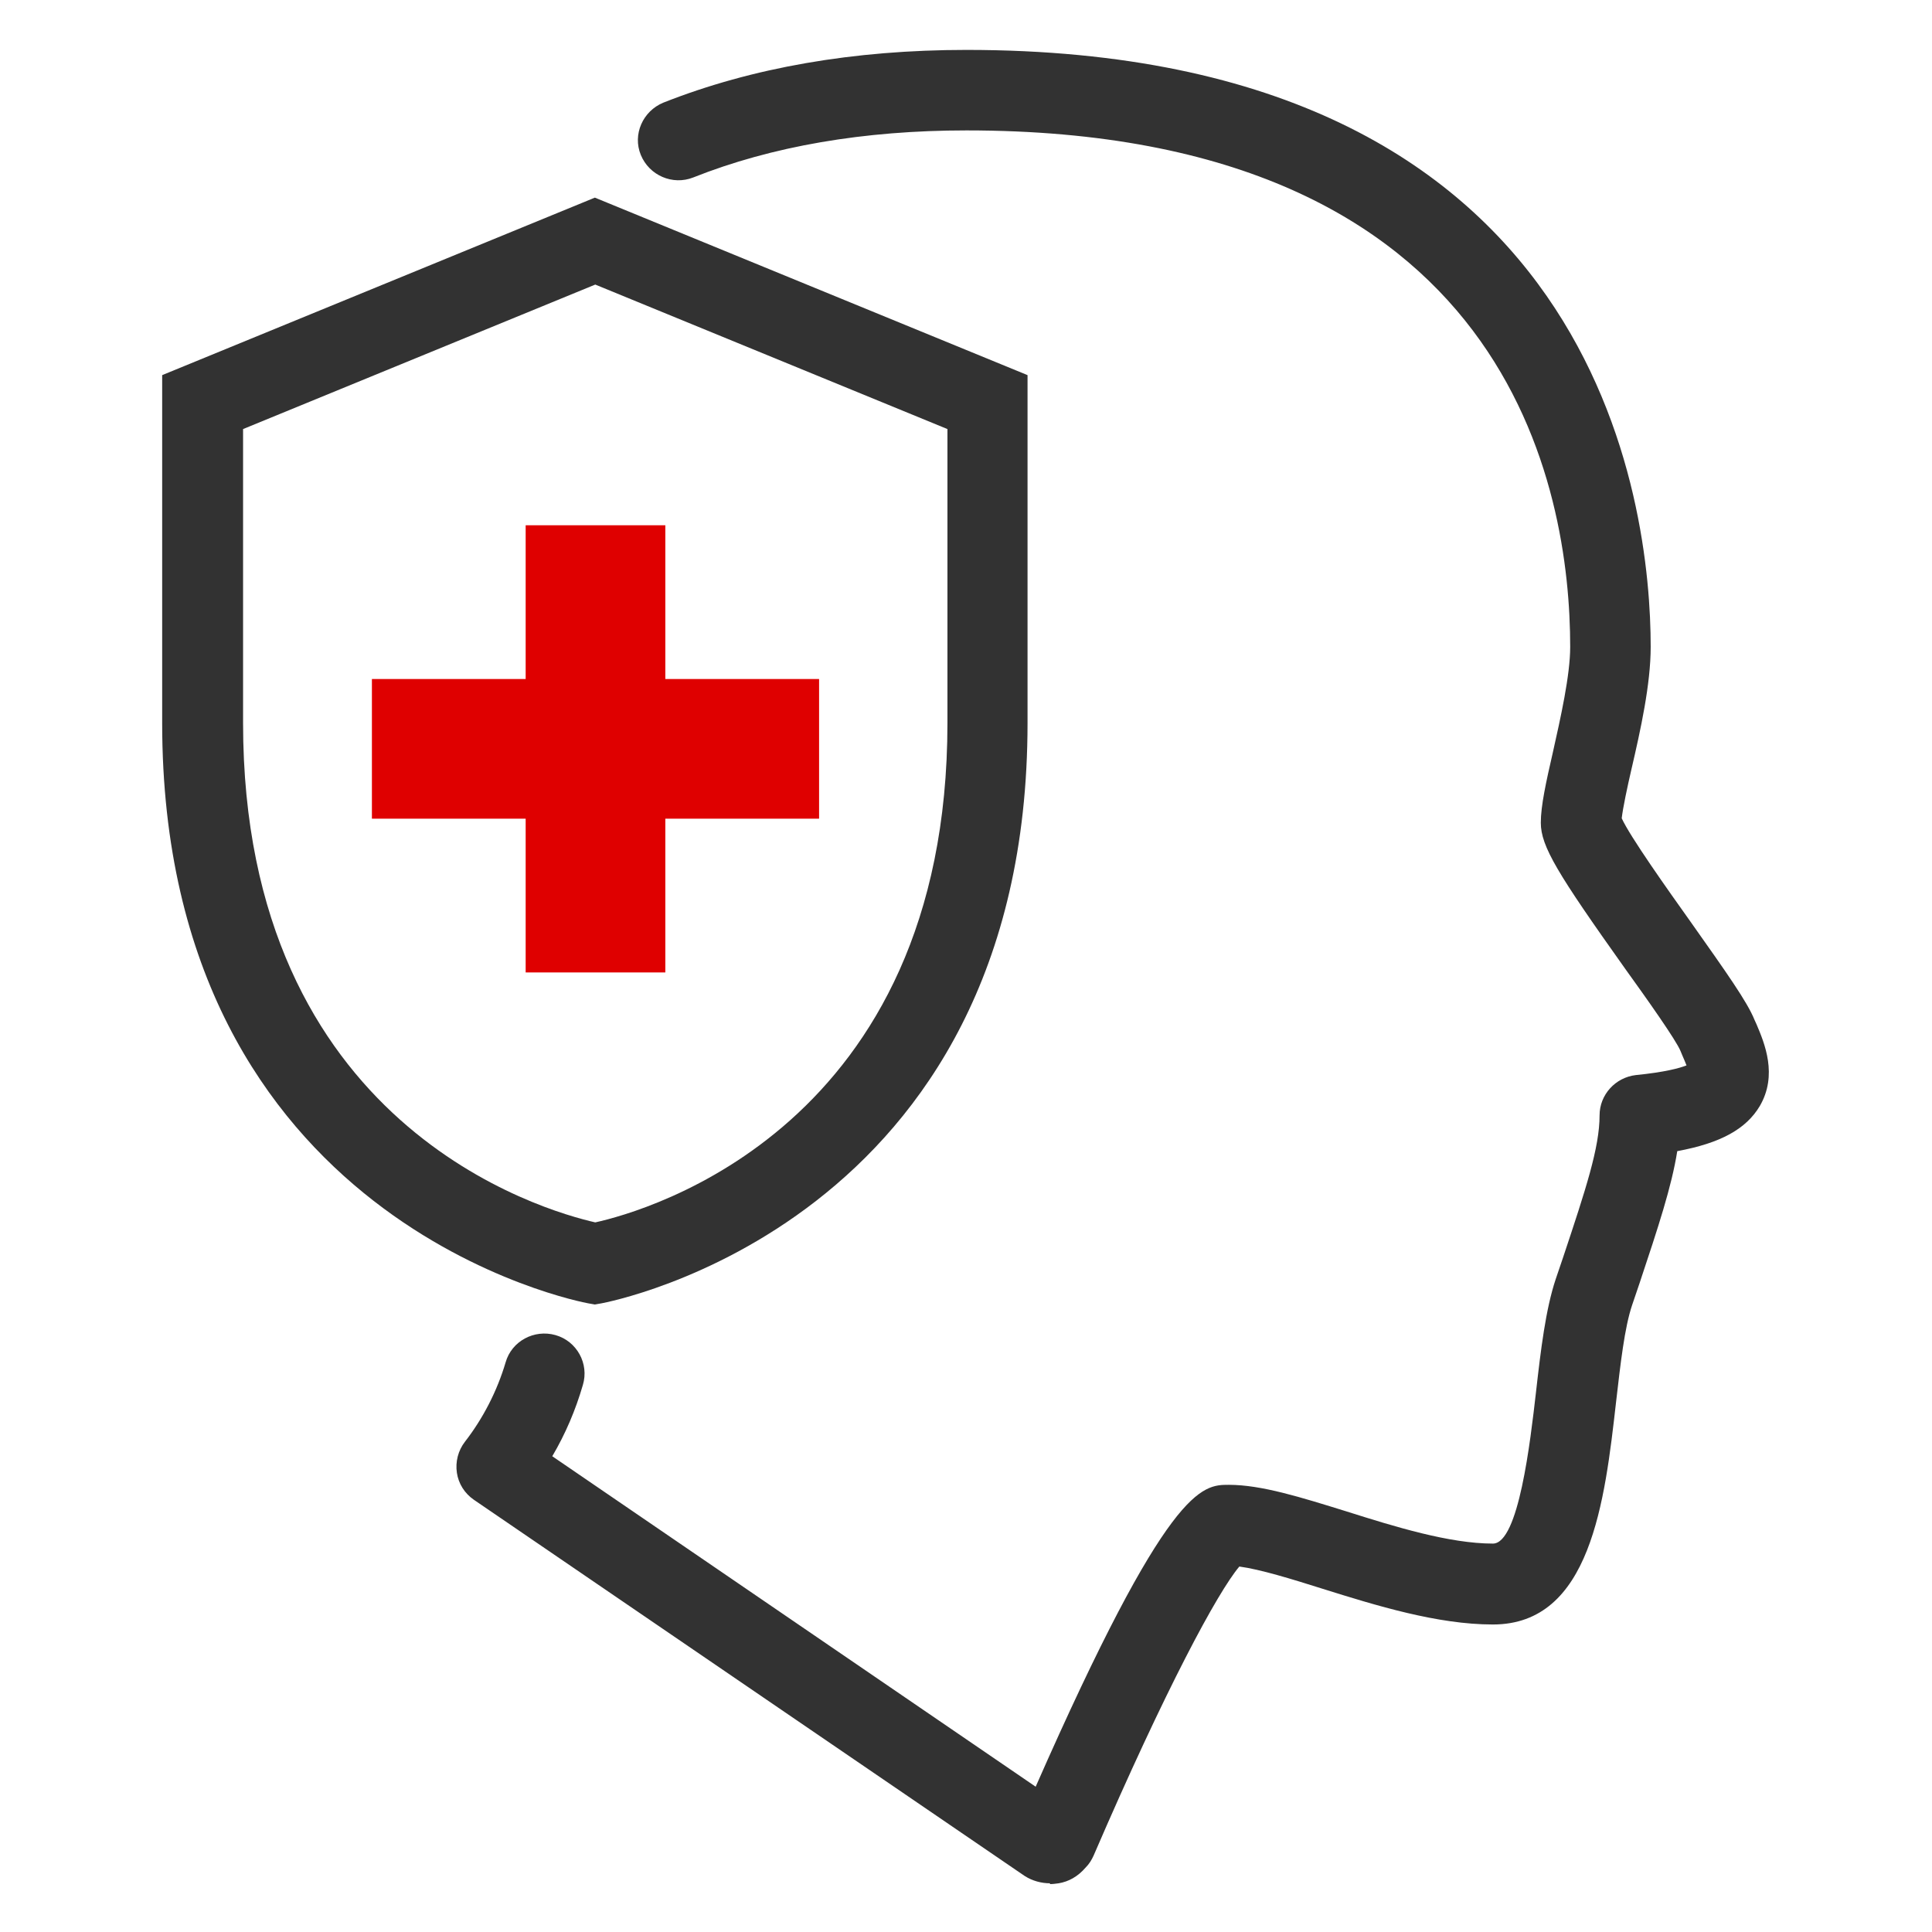<svg width="48" height="48" viewBox="0 0 48 48" fill="none" xmlns="http://www.w3.org/2000/svg">
<path d="M26.091 46.79C25.871 46.79 25.651 46.73 25.461 46.61L11.771 37.26C11.541 37.1 11.391 36.86 11.351 36.59C11.311 36.32 11.381 36.04 11.551 35.82C12.001 35.24 12.351 34.56 12.561 33.85C12.711 33.32 13.271 33.02 13.801 33.17C14.331 33.32 14.641 33.88 14.481 34.41C14.301 35.03 14.051 35.62 13.721 36.18L25.731 44.39C29.031 36.89 29.861 36.89 30.531 36.89C31.341 36.89 32.321 37.2 33.451 37.55C34.651 37.93 36.011 38.35 37.091 38.35C37.731 38.35 38.021 35.81 38.161 34.59C38.281 33.53 38.401 32.53 38.651 31.78L38.831 31.25C39.401 29.54 39.741 28.51 39.741 27.71C39.741 27.2 40.131 26.77 40.641 26.71C41.351 26.64 41.721 26.54 41.901 26.47C41.871 26.39 41.831 26.3 41.801 26.23L41.751 26.11C41.641 25.84 40.911 24.81 40.371 24.06C38.701 21.71 38.281 21.03 38.281 20.44C38.281 20.02 38.411 19.43 38.581 18.69C38.771 17.84 39.011 16.78 39.011 16.07C39.011 12.21 37.551 3.24 24.011 3.24C21.471 3.24 19.181 3.63 17.221 4.41C16.711 4.61 16.131 4.36 15.921 3.85C15.711 3.34 15.971 2.76 16.481 2.55C18.681 1.68 21.211 1.24 24.011 1.24C39.781 1.24 41.011 12.59 41.011 16.07C41.011 17 40.761 18.13 40.531 19.12C40.431 19.55 40.321 20.07 40.291 20.33C40.501 20.79 41.431 22.1 42.001 22.9C42.891 24.16 43.411 24.89 43.591 25.34L43.641 25.45C43.841 25.92 44.171 26.71 43.721 27.48C43.381 28.05 42.751 28.4 41.671 28.6C41.531 29.48 41.201 30.48 40.731 31.89L40.551 32.42C40.361 32.98 40.261 33.88 40.151 34.83C39.871 37.3 39.521 40.36 37.091 40.36C35.711 40.36 34.191 39.89 32.851 39.47C32.091 39.23 31.311 38.99 30.791 38.92C30.251 39.56 28.961 41.95 27.171 46.1C27.121 46.21 27.061 46.31 26.971 46.4C26.781 46.62 26.551 46.75 26.301 46.79C26.231 46.8 26.151 46.81 26.081 46.81L26.091 46.79Z" fill="#323232"/>
<path fill-rule="evenodd" clip-rule="evenodd" d="M20.35 16.87H16.53V13.05H13.06V16.87H9.24V20.34H13.06V24.16H16.53V20.34H20.35V16.87Z" fill="#DF0000"/>
<path d="M14.779 32.41L14.609 32.38C14.499 32.36 4.029 30.41 4.029 17.96V9.32L14.779 4.91L25.529 9.32V17.96C25.529 30.42 15.049 32.36 14.949 32.38L14.779 32.41ZM6.039 10.66V17.96C6.039 27.99 13.519 30.08 14.789 30.37C16.059 30.09 23.539 28 23.539 17.96V10.66L14.789 7.07L6.039 10.66Z" fill="#323232"/>
</svg>
